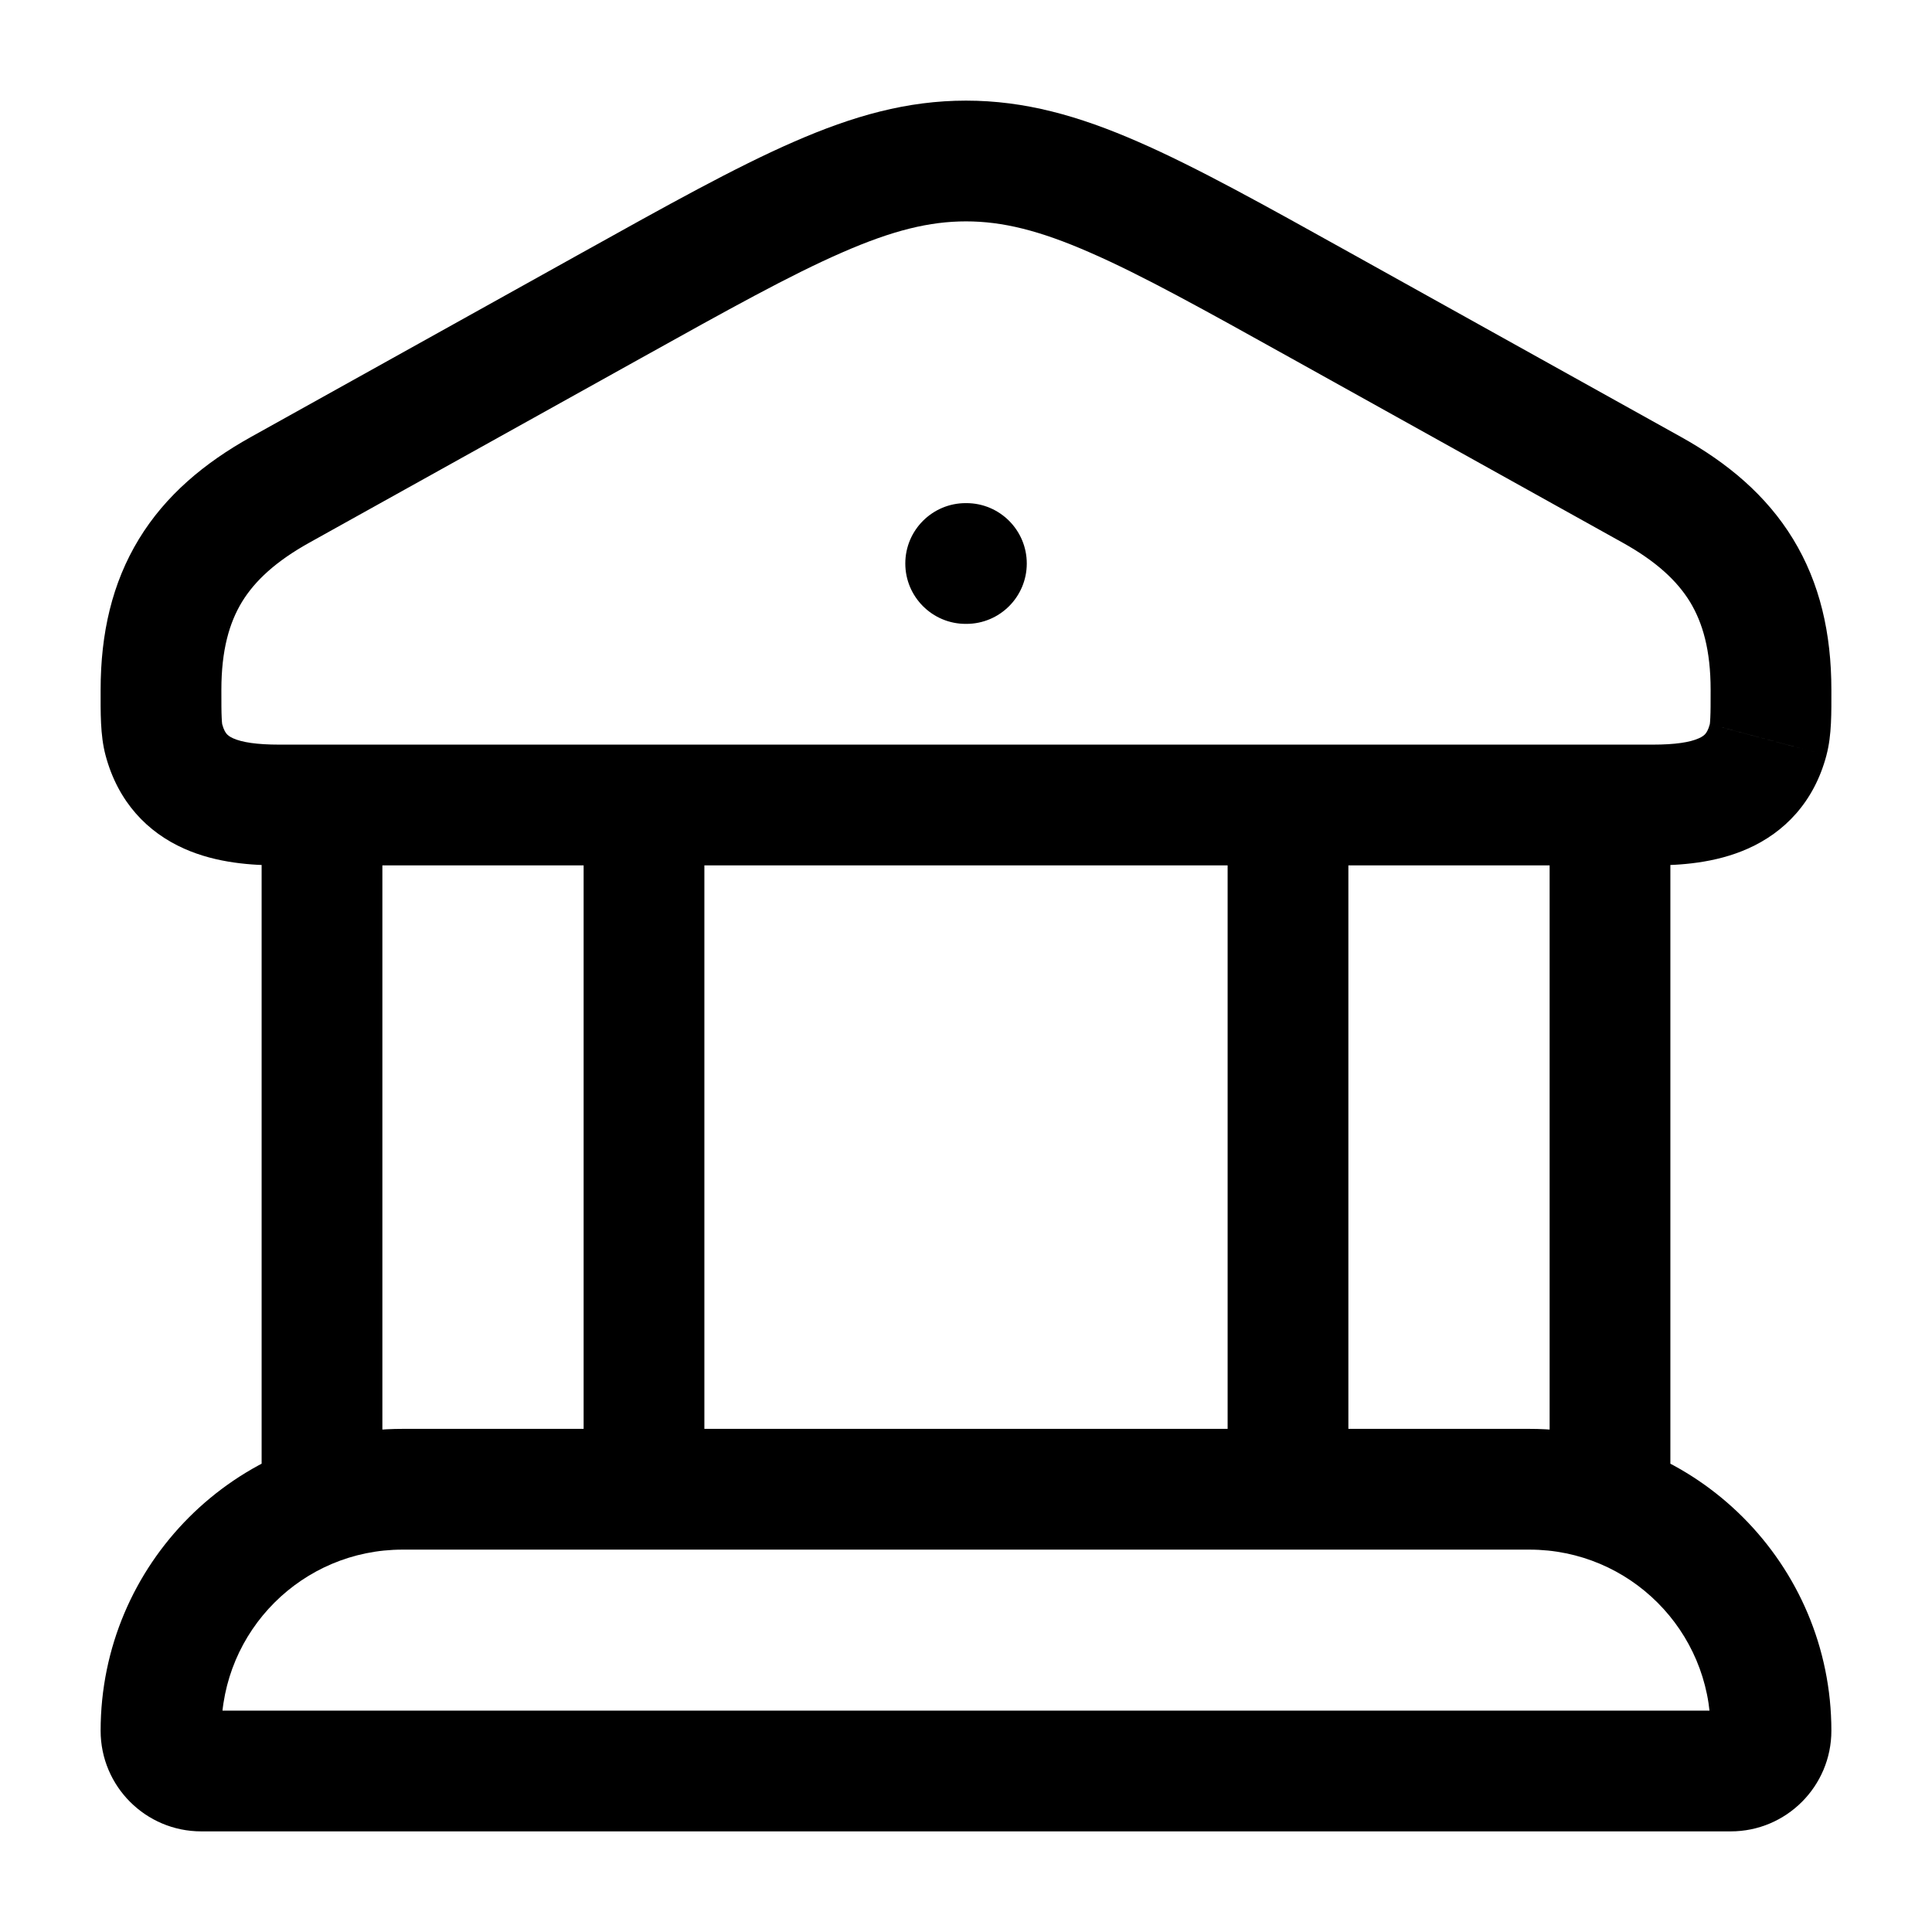 <svg width="24" height="24" viewBox="0 0 24 24" fill="none" xmlns="http://www.w3.org/2000/svg">
<path d="M3.481 6.084L3.116 5.429L3.116 5.429L3.481 6.084ZM7.59 3.797L7.225 3.142L7.225 3.142L7.59 3.797ZM16.41 3.797L16.045 4.453L16.045 4.453L16.41 3.797ZM20.519 6.084L20.884 5.429L20.884 5.429L20.519 6.084ZM21.965 9.189L22.689 9.382L22.689 9.381L21.965 9.189ZM2.035 9.189L1.311 9.382L1.311 9.382L2.035 9.189ZM11.996 6.25C11.582 6.25 11.246 6.586 11.246 7C11.246 7.414 11.582 7.75 11.996 7.75V6.25ZM12.005 7.75C12.419 7.75 12.755 7.414 12.755 7C12.755 6.586 12.419 6.25 12.005 6.25V7.75ZM2.75 8.569C2.75 8.075 2.849 7.736 3.006 7.477C3.166 7.216 3.424 6.974 3.845 6.74L3.116 5.429C2.54 5.75 2.057 6.153 1.726 6.696C1.393 7.242 1.25 7.867 1.25 8.569H2.75ZM3.845 6.74L7.955 4.453L7.225 3.142L3.116 5.429L3.845 6.74ZM7.955 4.453C9.044 3.847 9.815 3.418 10.46 3.137C11.09 2.861 11.549 2.75 12 2.75V1.25C11.271 1.25 10.601 1.438 9.86 1.762C9.133 2.079 8.289 2.55 7.225 3.142L7.955 4.453ZM12 2.75C12.451 2.75 12.91 2.861 13.54 3.137C14.185 3.418 14.956 3.847 16.045 4.453L16.775 3.142C15.711 2.55 14.867 2.079 14.14 1.762C13.399 1.438 12.729 1.25 12 1.25V2.75ZM16.045 4.453L20.155 6.74L20.884 5.429L16.775 3.142L16.045 4.453ZM20.155 6.74C20.576 6.974 20.834 7.216 20.994 7.477C21.151 7.736 21.25 8.075 21.25 8.569H22.75C22.75 7.867 22.607 7.242 22.274 6.696C21.943 6.153 21.46 5.75 20.884 5.429L20.155 6.74ZM21.25 8.569C21.25 8.738 21.25 8.84 21.246 8.917C21.243 8.99 21.238 9.003 21.24 8.996L22.689 9.381C22.756 9.13 22.75 8.846 22.75 8.569H21.25ZM21.24 8.996C21.22 9.071 21.196 9.103 21.184 9.117C21.171 9.132 21.148 9.152 21.102 9.172C20.993 9.221 20.811 9.25 20.531 9.25V10.75C20.863 10.75 21.305 10.724 21.713 10.542C22.165 10.341 22.535 9.965 22.689 9.382L21.24 8.996ZM20.531 9.25H3.469V10.75H20.531V9.25ZM3.469 9.25C3.189 9.25 3.007 9.221 2.897 9.172C2.852 9.152 2.829 9.132 2.816 9.117C2.804 9.103 2.78 9.071 2.76 8.996L1.311 9.382C1.466 9.965 1.835 10.341 2.287 10.542C2.694 10.724 3.137 10.75 3.469 10.75V9.25ZM2.76 8.996C2.762 9.003 2.757 8.99 2.754 8.917C2.75 8.84 2.75 8.738 2.75 8.569H1.25C1.25 8.846 1.244 9.13 1.311 9.382L2.76 8.996ZM11.996 7.75H12.005V6.25H11.996V7.75ZM3.25 10V18.5H4.75V10H3.25ZM7.25 10V18.5H8.75V10H7.25ZM15.25 10V18.5H16.75V10H15.25ZM19.25 10V18.5H20.75V10H19.25ZM19 17.75H5V19.25H19V17.75ZM5 17.75C2.929 17.75 1.25 19.429 1.25 21.5H2.75C2.75 20.257 3.757 19.25 5 19.25V17.75ZM1.25 21.5C1.25 22.19 1.81 22.75 2.5 22.75V21.25C2.638 21.25 2.75 21.362 2.75 21.5H1.25ZM2.5 22.75H21.5V21.25H2.5V22.75ZM21.5 22.75C22.19 22.75 22.75 22.19 22.75 21.5H21.25C21.25 21.362 21.362 21.25 21.5 21.25V22.75ZM22.75 21.5C22.75 19.429 21.071 17.75 19 17.75V19.25C20.243 19.25 21.25 20.257 21.25 21.5H22.75Z" fill="black"/>
</svg>
